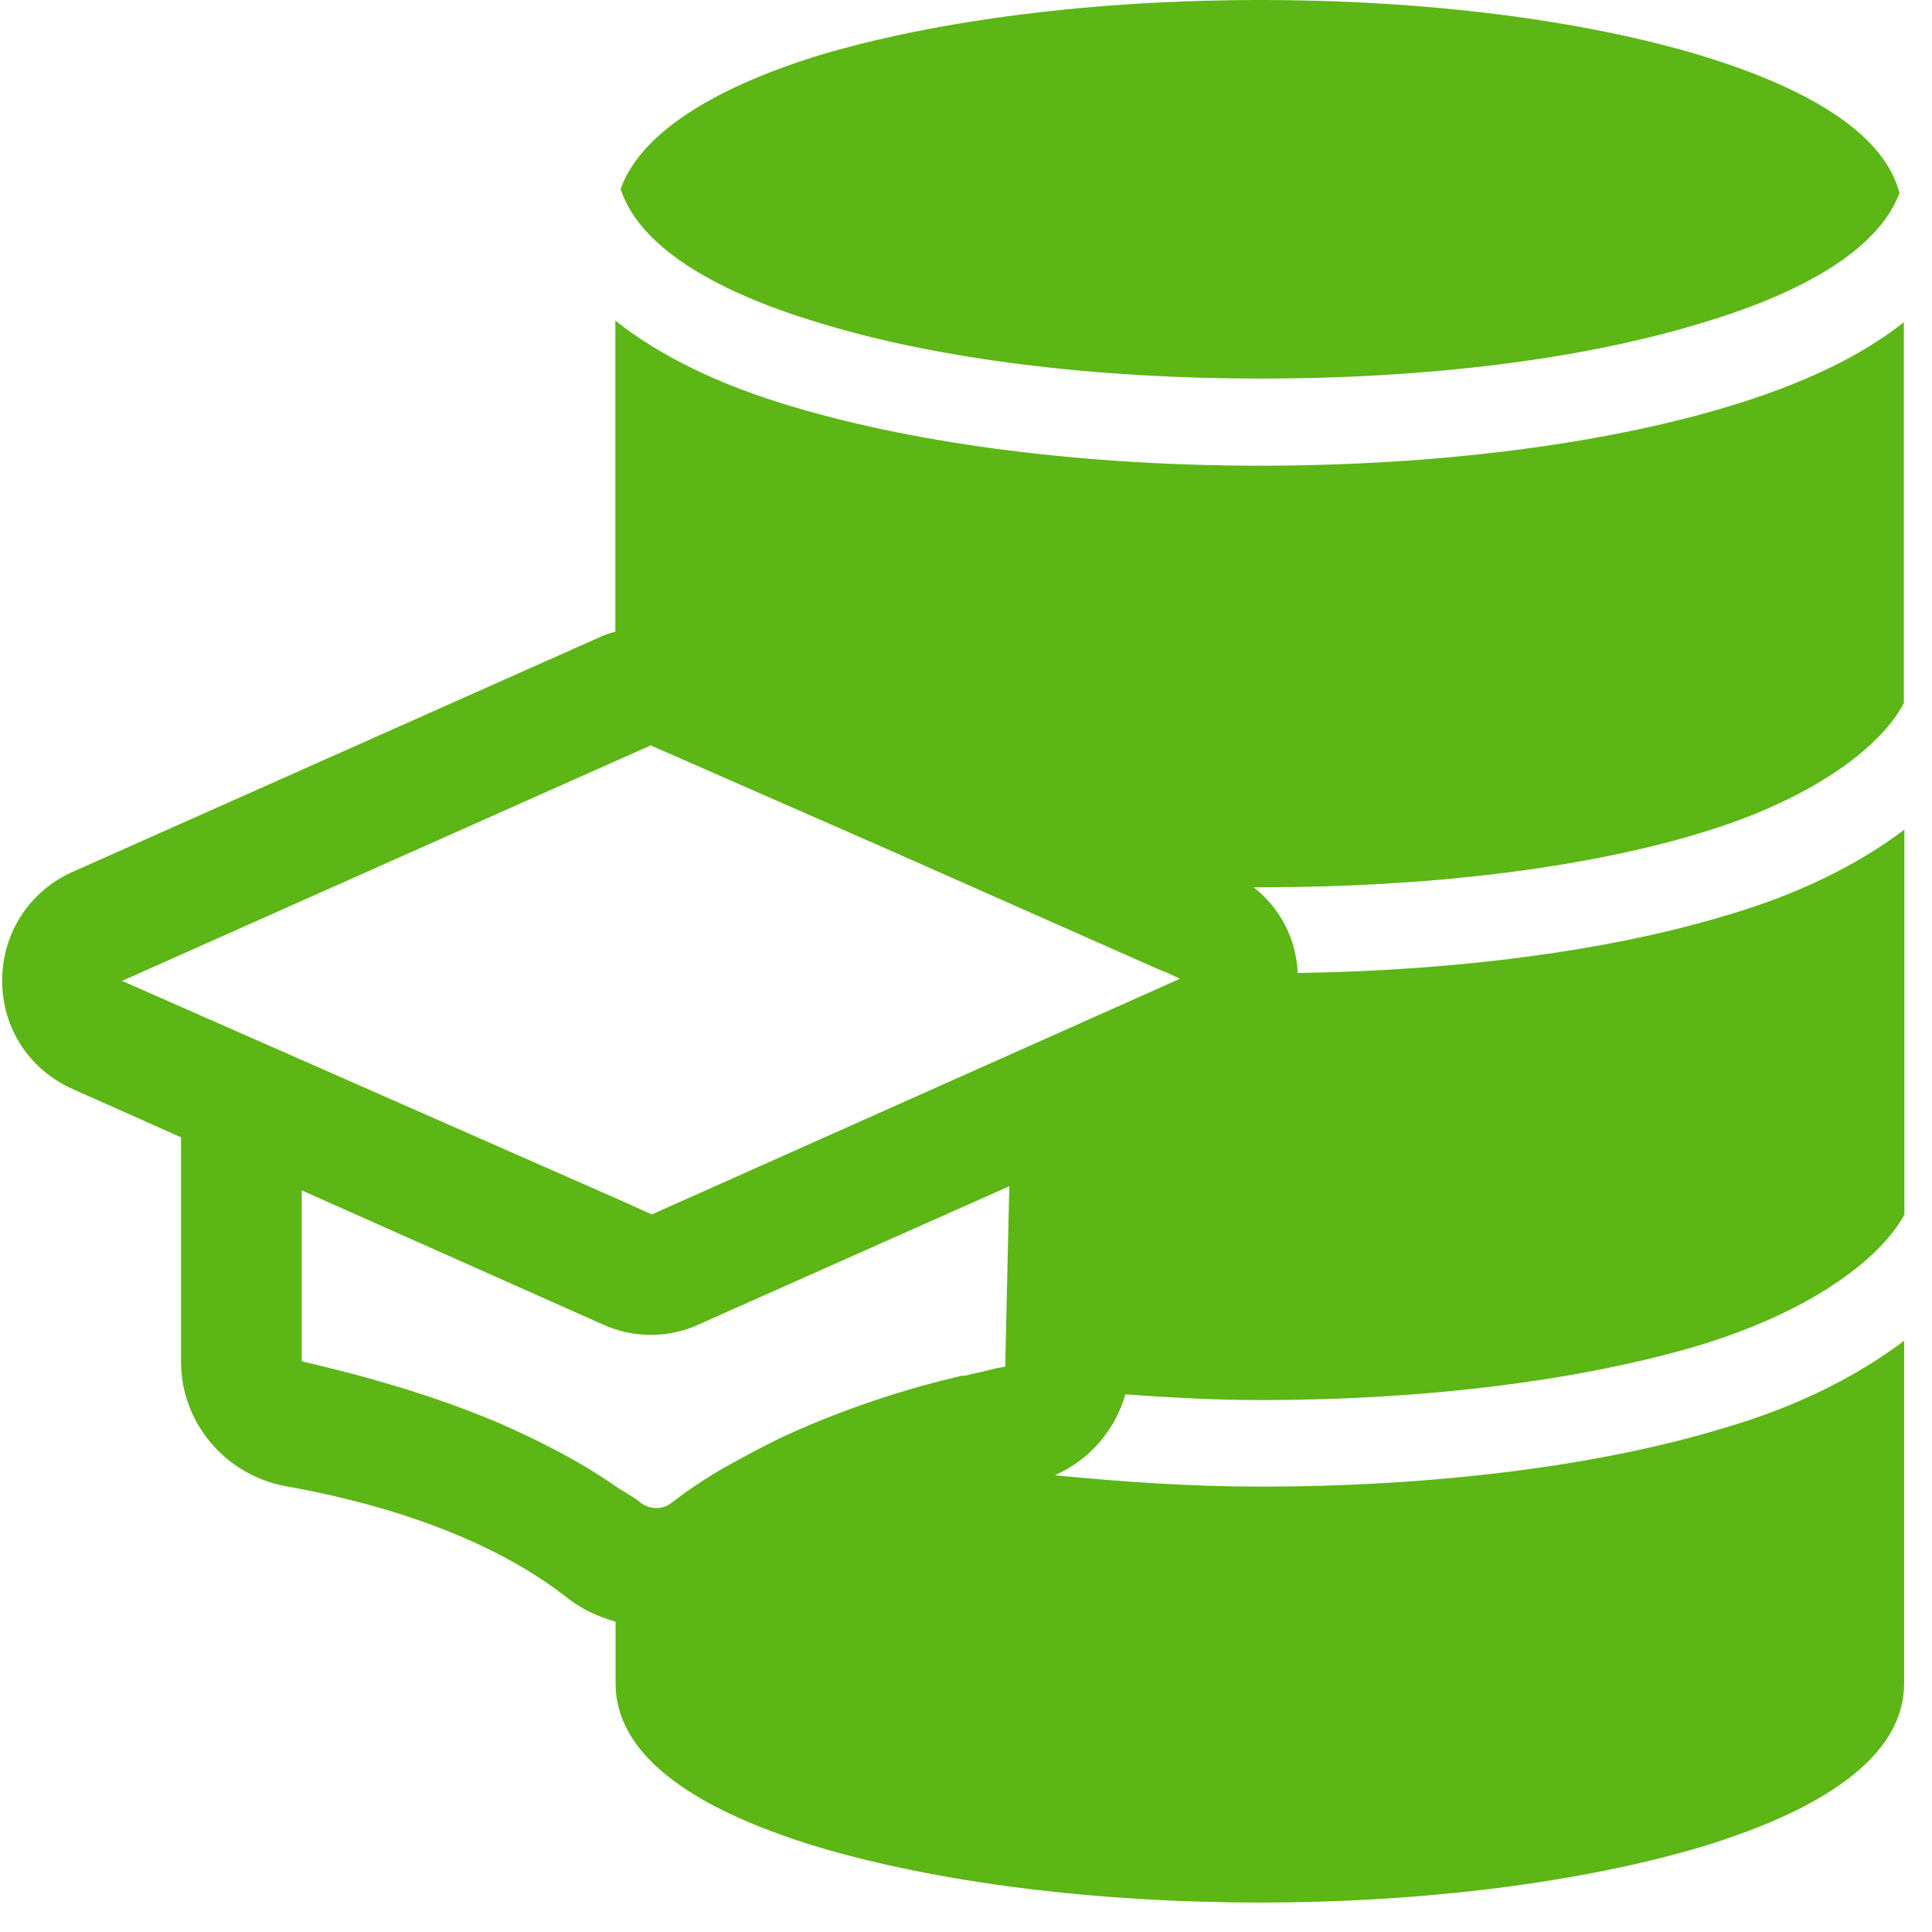 <?xml version="1.0" encoding="UTF-8"?>
<svg width="24px" height="24px" viewBox="0 0 24 24" version="1.1" xmlns="http://www.w3.org/2000/svg" xmlns:xlink="http://www.w3.org/1999/xlink">
    <title>3. Masa/Learndata_3Masa</title>
    <g id="Symbols" stroke="none" stroke-width="1" fill="none" fill-rule="evenodd">
        <g id="3.-Masa/Learndata_3Masa" fill="#5CB615" fill-rule="nonzero">
            <path d="M7.718,2.373 C7.718,2.363 7.718,2.363 7.708,2.353 C7.936,1.697 8.783,1.119 10.168,0.689 C11.64,0.249 13.593,0 15.654,0 C17.724,0 19.664,0.249 21.129,0.689 C22.592,1.136 23.418,1.714 23.597,2.4 C23.597,2.4 23.587,2.41 23.587,2.42 C23.338,3.055 22.501,3.607 21.136,4.013 C19.664,4.464 17.731,4.703 15.661,4.703 C13.6,4.703 11.657,4.464 10.185,4.013 C8.793,3.597 7.946,3.029 7.718,2.373 L7.718,2.373 Z M8.097,15.086 L14.659,12.158 L14.461,12.067 L14.45,12.067 L11.005,10.541 L8.077,9.257 L8.067,9.267 L1.516,12.185 L7.647,14.884 L8.097,15.086 L8.097,15.086 Z M12.487,16.978 L12.538,14.736 L9.092,16.269 L8.686,16.45 C8.494,16.541 8.286,16.582 8.087,16.582 C7.879,16.582 7.681,16.541 7.482,16.45 L3.748,14.787 L3.748,16.911 C4.047,16.982 4.376,17.059 4.713,17.16 C5.18,17.291 5.677,17.459 6.175,17.667 C6.682,17.889 7.19,18.145 7.65,18.464 C7.701,18.504 7.748,18.521 7.808,18.565 C7.859,18.595 7.909,18.625 7.956,18.666 C8.077,18.756 8.235,18.756 8.346,18.666 C8.615,18.457 8.904,18.276 9.203,18.118 C9.442,17.987 9.691,17.859 9.95,17.748 C10.615,17.459 11.304,17.24 11.909,17.099 C11.939,17.089 11.96,17.089 11.99,17.089 C12.071,17.069 12.158,17.049 12.249,17.029 C12.326,17.008 12.407,16.988 12.487,16.978 Z M21.139,10.343 C19.677,10.79 17.734,11.022 15.664,11.022 L15.573,11.022 C15.903,11.281 16.101,11.661 16.121,12.087 C18.121,12.057 20.003,11.808 21.445,11.371 C22.333,11.113 23.079,10.743 23.657,10.306 L23.657,15.089 C23.388,15.587 22.592,16.255 21.139,16.703 C19.677,17.143 17.734,17.392 15.664,17.392 C15.086,17.392 14.528,17.361 13.98,17.321 C13.852,17.768 13.533,18.138 13.103,18.326 C13.929,18.407 14.776,18.467 15.661,18.467 C17.829,18.467 19.892,18.208 21.442,17.731 C22.329,17.472 23.076,17.092 23.654,16.655 L23.654,20.911 C23.654,21.748 22.797,22.437 21.126,22.945 C19.65,23.382 17.701,23.634 15.65,23.634 C13.6,23.634 11.647,23.385 10.165,22.945 C8.491,22.437 7.647,21.748 7.647,20.911 L7.647,20.145 C7.429,20.084 7.217,19.987 7.029,19.835 C5.993,19.029 4.568,18.642 3.543,18.461 C2.797,18.319 2.249,17.674 2.249,16.918 L2.249,14.128 L0.904,13.529 C0.366,13.291 0.027,12.773 0.027,12.185 C0.027,11.587 0.366,11.069 0.904,10.83 L7.486,7.899 C7.536,7.879 7.583,7.859 7.644,7.849 L7.644,3.983 C8.182,4.41 8.918,4.78 9.872,5.059 C11.445,5.526 13.496,5.785 15.657,5.785 C17.818,5.785 19.879,5.526 21.439,5.059 C22.376,4.78 23.113,4.43 23.65,4.003 L23.65,8.736 C23.388,9.237 22.592,9.903 21.139,10.343 Z" id="Learndata_3Masa"></path>
        </g>
    </g>
</svg>